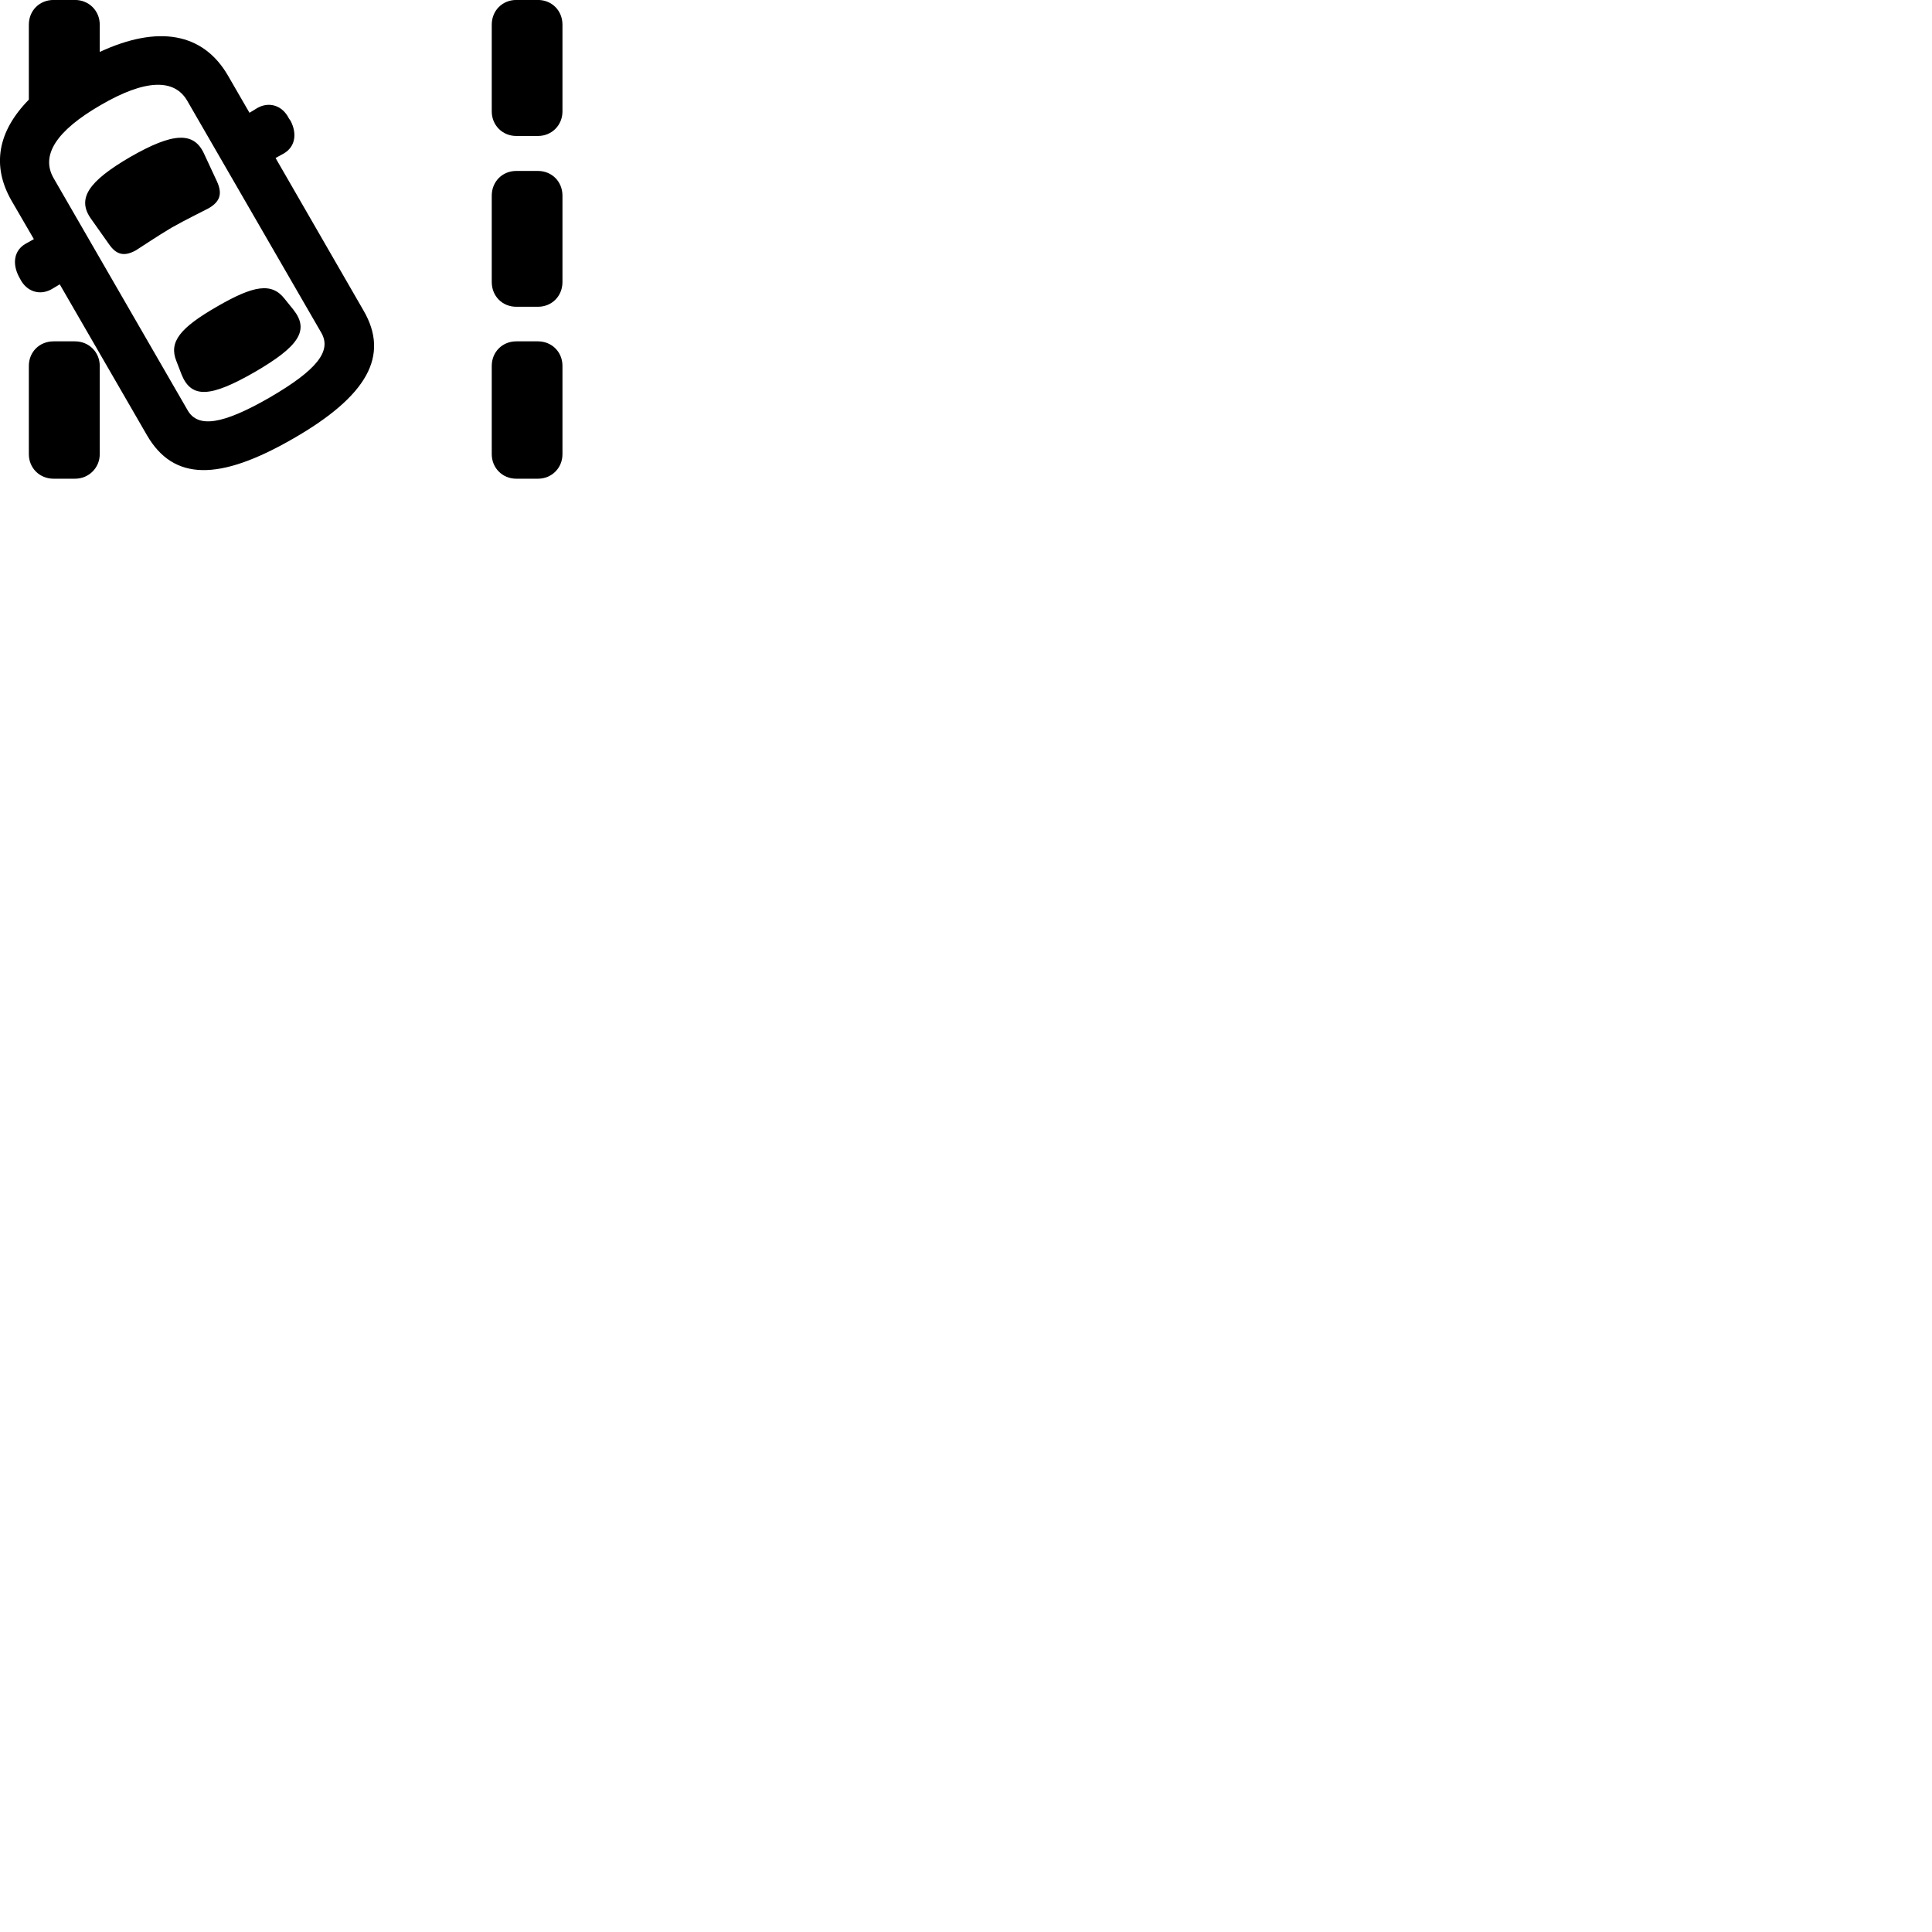 
        <svg xmlns="http://www.w3.org/2000/svg" viewBox="0 0 100 100">
            <path d="M15.183 22.698C19.003 20.498 20.183 18.418 18.813 16.068L14.263 8.178L14.683 7.948C15.273 7.608 15.393 6.938 15.043 6.258L14.953 6.128C14.613 5.448 13.923 5.248 13.323 5.588L12.913 5.838L11.803 3.918C10.513 1.688 8.183 1.288 5.163 2.688V1.278C5.163 0.548 4.593 -0.002 3.883 -0.002H2.773C2.043 -0.002 1.493 0.548 1.493 1.278V5.158C-0.117 6.798 -0.447 8.578 0.603 10.398L1.753 12.378L1.323 12.618C0.733 12.958 0.623 13.628 0.973 14.308L1.043 14.438C1.383 15.108 2.073 15.308 2.673 14.968L3.093 14.718L7.613 22.538C8.983 24.888 11.333 24.918 15.183 22.698ZM27.843 7.038C28.563 7.038 29.113 6.478 29.113 5.768V1.278C29.113 0.548 28.563 -0.002 27.843 -0.002H26.723C26.003 -0.002 25.453 0.548 25.453 1.278V5.768C25.453 6.478 26.003 7.038 26.723 7.038ZM13.953 20.578C11.503 21.988 10.243 22.158 9.713 21.238L2.773 9.218C2.103 8.048 2.893 6.778 5.213 5.438C7.513 4.098 9.023 4.058 9.693 5.218L16.633 17.228C17.173 18.168 16.413 19.148 13.953 20.578ZM8.873 11.788C9.593 11.378 10.583 10.898 10.803 10.778C11.403 10.428 11.513 10.018 11.233 9.398L10.563 7.958C10.033 6.798 8.953 6.858 6.753 8.118C4.553 9.398 3.973 10.288 4.713 11.328L5.633 12.628C6.023 13.198 6.433 13.288 7.033 12.958C7.253 12.818 8.183 12.198 8.873 11.788ZM27.843 15.878C28.563 15.878 29.113 15.328 29.113 14.598V10.128C29.113 9.398 28.563 8.848 27.843 8.848H26.723C26.003 8.848 25.453 9.398 25.453 10.128V14.598C25.453 15.328 26.003 15.878 26.723 15.878ZM13.183 19.258C15.473 17.928 16.023 17.098 15.193 16.038L14.733 15.468C14.063 14.608 13.133 14.768 11.233 15.868C9.323 16.968 8.723 17.698 9.133 18.698L9.403 19.398C9.913 20.638 10.903 20.568 13.183 19.258ZM3.883 24.778C4.593 24.778 5.163 24.218 5.163 23.508V18.938C5.163 18.218 4.593 17.668 3.883 17.668H2.773C2.043 17.668 1.493 18.218 1.493 18.938V23.508C1.493 24.218 2.043 24.778 2.773 24.778ZM27.843 24.778C28.563 24.778 29.113 24.218 29.113 23.508V18.938C29.113 18.218 28.563 17.668 27.843 17.668H26.723C26.003 17.668 25.453 18.218 25.453 18.938V23.508C25.453 24.218 26.003 24.778 26.723 24.778Z" />
        </svg>
    